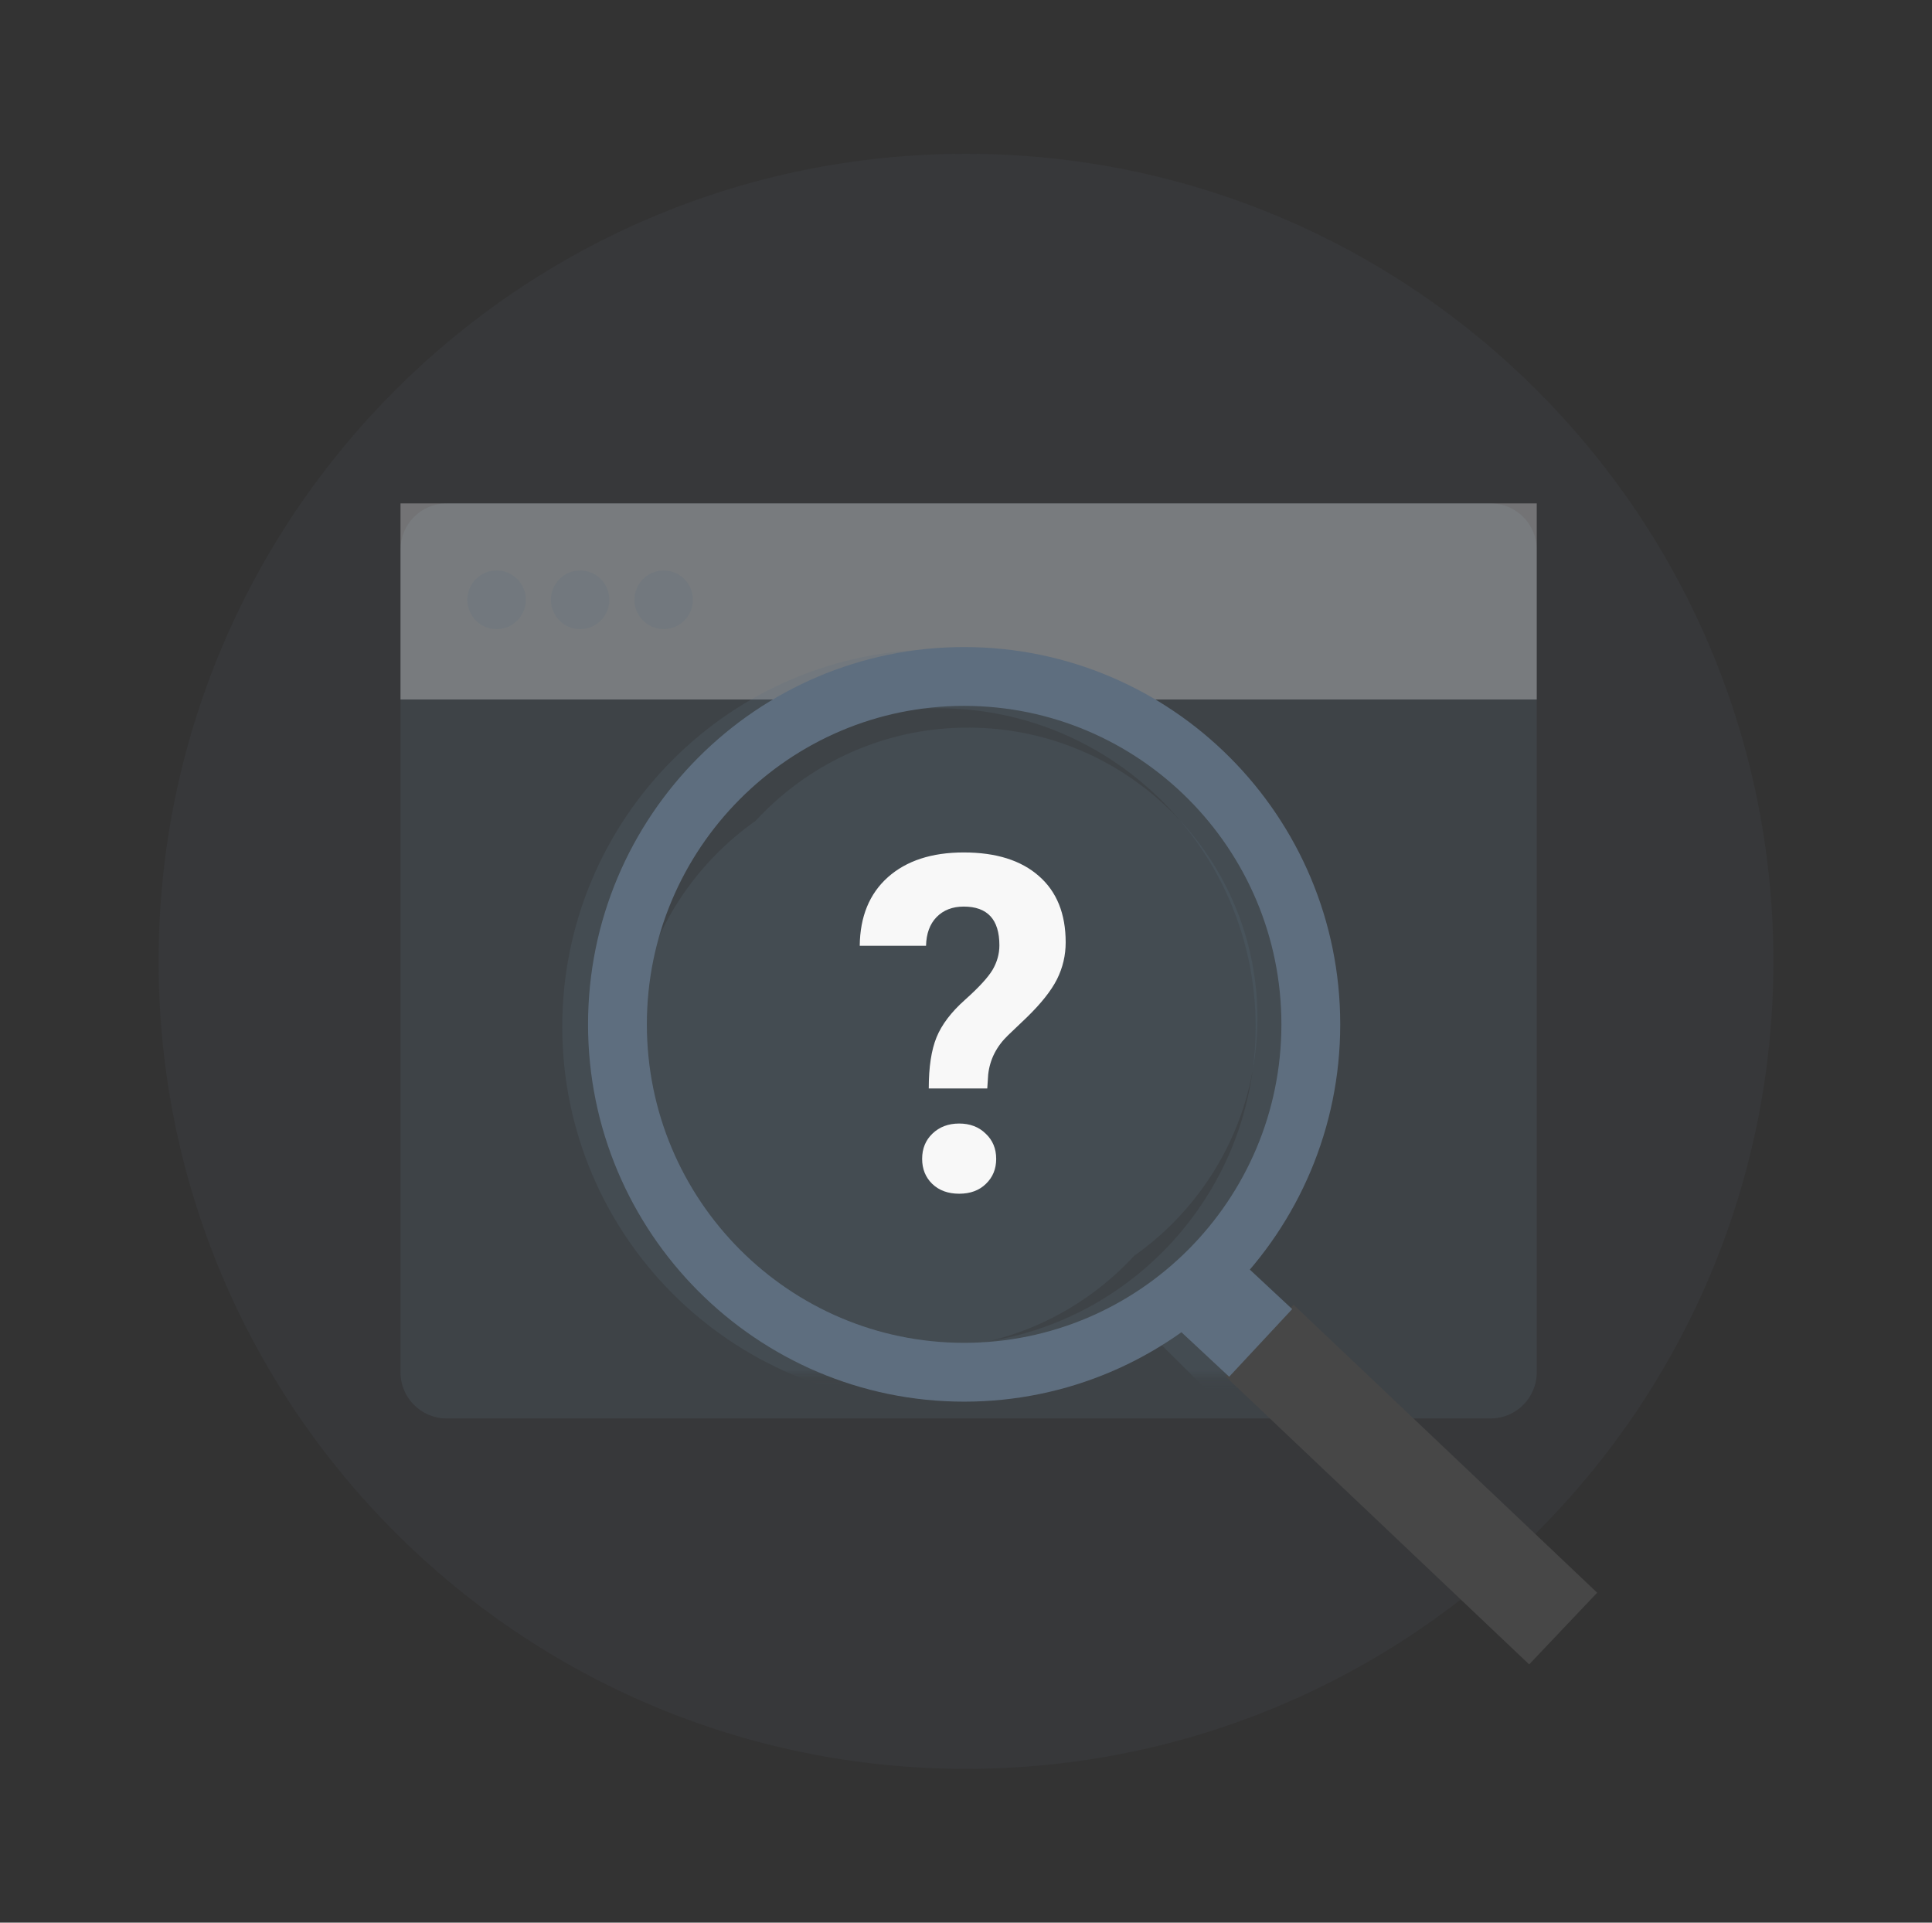 <svg width="201" height="200" viewBox="0 0 201 200" fill="none" xmlns="http://www.w3.org/2000/svg">
<rect x="0" y="0" width="201" height="200" fill="#333333" stroke="none"/>
<path d="M100.5 184C146.892 184 184.5 146.392 184.5 100C184.5 53.608 146.892 16 100.5 16C54.108 16 16.5 53.608 16.5 100C16.5 146.392 54.108 184 100.5 184Z" fill="#5B6B7C" fill-opacity="0.1"/>
<path d="M159.878 57.164V142.751C159.878 145.4 157.727 147.551 155.078 147.551H46.468C43.819 147.551 41.668 145.4 41.668 142.751V57.164C41.668 54.515 43.819 52.364 46.468 52.364H155.078C157.727 52.364 159.878 54.515 159.878 57.164Z" fill="#5E6E7F" fill-opacity="0.2"/>
<path d="M159.878 52.365H41.668V72.763H159.878V52.365Z" fill="white" fill-opacity="0.3"/>
<path d="M69.046 59.341C70.725 59.341 72.088 60.709 72.088 62.393C72.088 64.078 70.725 65.445 69.046 65.445C67.367 65.445 66.004 64.078 66.004 62.393C66.004 60.709 67.367 59.341 69.046 59.341Z" fill="#5E6E7F" fill-opacity="0.2"/>
<path d="M60.355 59.341C62.033 59.341 63.397 60.709 63.397 62.394C63.397 64.078 62.033 65.446 60.355 65.446C58.676 65.446 57.312 64.078 57.312 62.394C57.312 60.709 58.676 59.341 60.355 59.341Z" fill="#5E6E7F" fill-opacity="0.2"/>
<path d="M51.663 59.341C53.342 59.341 54.705 60.709 54.705 62.394C54.705 64.078 53.342 65.446 51.663 65.446C49.984 65.446 48.621 64.078 48.621 62.394C48.621 60.709 49.984 59.341 51.663 59.341Z" fill="#5E6E7F" fill-opacity="0.2"/>
<mask id="mask0_2176_3803" style="mask-type:luminance" maskUnits="userSpaceOnUse" x="41" y="48" width="119" height="96">
<path d="M41.301 48H159.701V143.2H41.301V48Z" fill="white"/>
</mask>
<g mask="url(#mask0_2176_3803)">
<mask id="mask1_2176_3803" style="mask-type:alpha" maskUnits="userSpaceOnUse" x="41" y="48" width="119" height="96">
<path d="M159.511 52.801V138.385C159.511 141.037 157.359 143.185 154.711 143.185H46.103C43.455 143.185 41.303 141.037 41.303 138.385V52.801C41.303 50.149 43.455 48.001 46.103 48.001H154.711C157.359 48.001 159.511 50.149 159.511 52.801Z" fill="#FF0000"/>
<path d="M159.511 52.8V138.386C159.511 141.036 157.36 143.186 154.711 143.186H46.102C43.453 143.186 41.302 141.036 41.302 138.386V52.8C41.302 50.151 43.453 48 46.102 48H154.711C157.36 48 159.511 50.151 159.511 52.8Z" fill="#D0C6FF"/>
</mask>
<g mask="url(#mask1_2176_3803)">
<path d="M97.623 70.616C117.528 70.616 133.69 86.832 133.69 106.804C133.69 126.777 117.528 142.993 97.623 142.993C77.717 142.993 61.555 126.777 61.555 106.804C61.555 86.832 77.717 70.616 97.623 70.616Z" stroke="#5E6E7F" stroke-opacity="0.2" stroke-width="6.12"/>
</g>
<path d="M132.058 146.734L120.478 135.24" stroke="#5E6E7F" stroke-opacity="0.2" stroke-width="6.12"/>
</g>
<mask id="mask2_2176_3803" style="mask-type:luminance" maskUnits="userSpaceOnUse" x="0" y="0" width="201" height="200">
<path d="M0.492 0H200.492V200H0.492V0Z" fill="white"/>
</mask>
<g mask="url(#mask2_2176_3803)">
<path d="M96.908 79.921C113.521 80.48 126.554 94.466 125.993 111.134C125.432 127.802 111.489 140.881 94.876 140.322C78.264 139.763 65.231 125.776 65.792 109.109C66.353 92.441 80.296 79.362 96.908 79.921ZM101.72 75.702C118.332 76.261 131.365 90.248 130.804 106.916C130.243 123.584 116.3 136.663 99.688 136.104C83.075 135.545 70.042 121.558 70.603 104.89C71.164 88.223 85.107 75.143 101.72 75.702Z" fill="#5E6E7F" fill-opacity="0.2"/>
<path d="M134.585 135.727L127.512 143.186L159.092 173.136L166.166 165.677L134.585 135.727Z" fill="#474747"/>
<path d="M131.158 139.693L125.074 134.024" stroke="#5E6E7F" stroke-width="9.617"/>
<path d="M100.306 70.368C120.212 70.368 136.374 86.584 136.374 106.556C136.374 126.528 120.212 142.744 100.306 142.744C80.4 142.744 64.238 126.528 64.238 106.556C64.238 86.584 80.4 70.368 100.306 70.368Z" stroke="#5E6E7F" stroke-width="6.12"/>
</g>
<g opacity="0.96">
<path d="M97.007 117.924C96.293 118.608 95.937 119.482 95.937 120.548C95.937 121.597 96.286 122.464 96.984 123.148C97.697 123.832 98.632 124.174 99.789 124.174C100.946 124.174 101.874 123.832 102.572 123.148C103.285 122.464 103.641 121.597 103.641 120.548C103.641 119.482 103.276 118.608 102.548 117.924C101.835 117.224 100.915 116.873 99.789 116.873C98.663 116.873 97.735 117.224 97.007 117.924ZM97.435 107.903C96.896 109.223 96.626 110.996 96.626 113.223H102.713L102.809 111.768C102.983 110.21 103.672 108.849 104.878 107.688L106.804 105.851C108.311 104.388 109.363 103.061 109.966 101.867C110.569 100.659 110.87 99.378 110.87 98.026C110.87 95.052 109.942 92.753 108.087 91.131C106.233 89.493 103.626 88.674 100.264 88.674C96.936 88.674 94.305 89.533 92.371 91.251C90.452 92.969 89.477 95.346 89.445 98.384H96.342C96.373 97.111 96.738 96.118 97.435 95.402C98.148 94.671 99.092 94.305 100.264 94.305C102.737 94.305 103.974 95.648 103.974 98.336C103.974 99.227 103.736 100.078 103.261 100.889C102.785 101.684 101.826 102.727 100.383 104.015C98.956 105.287 97.974 106.582 97.435 107.903Z" fill="white"/>
</g>
</svg>
